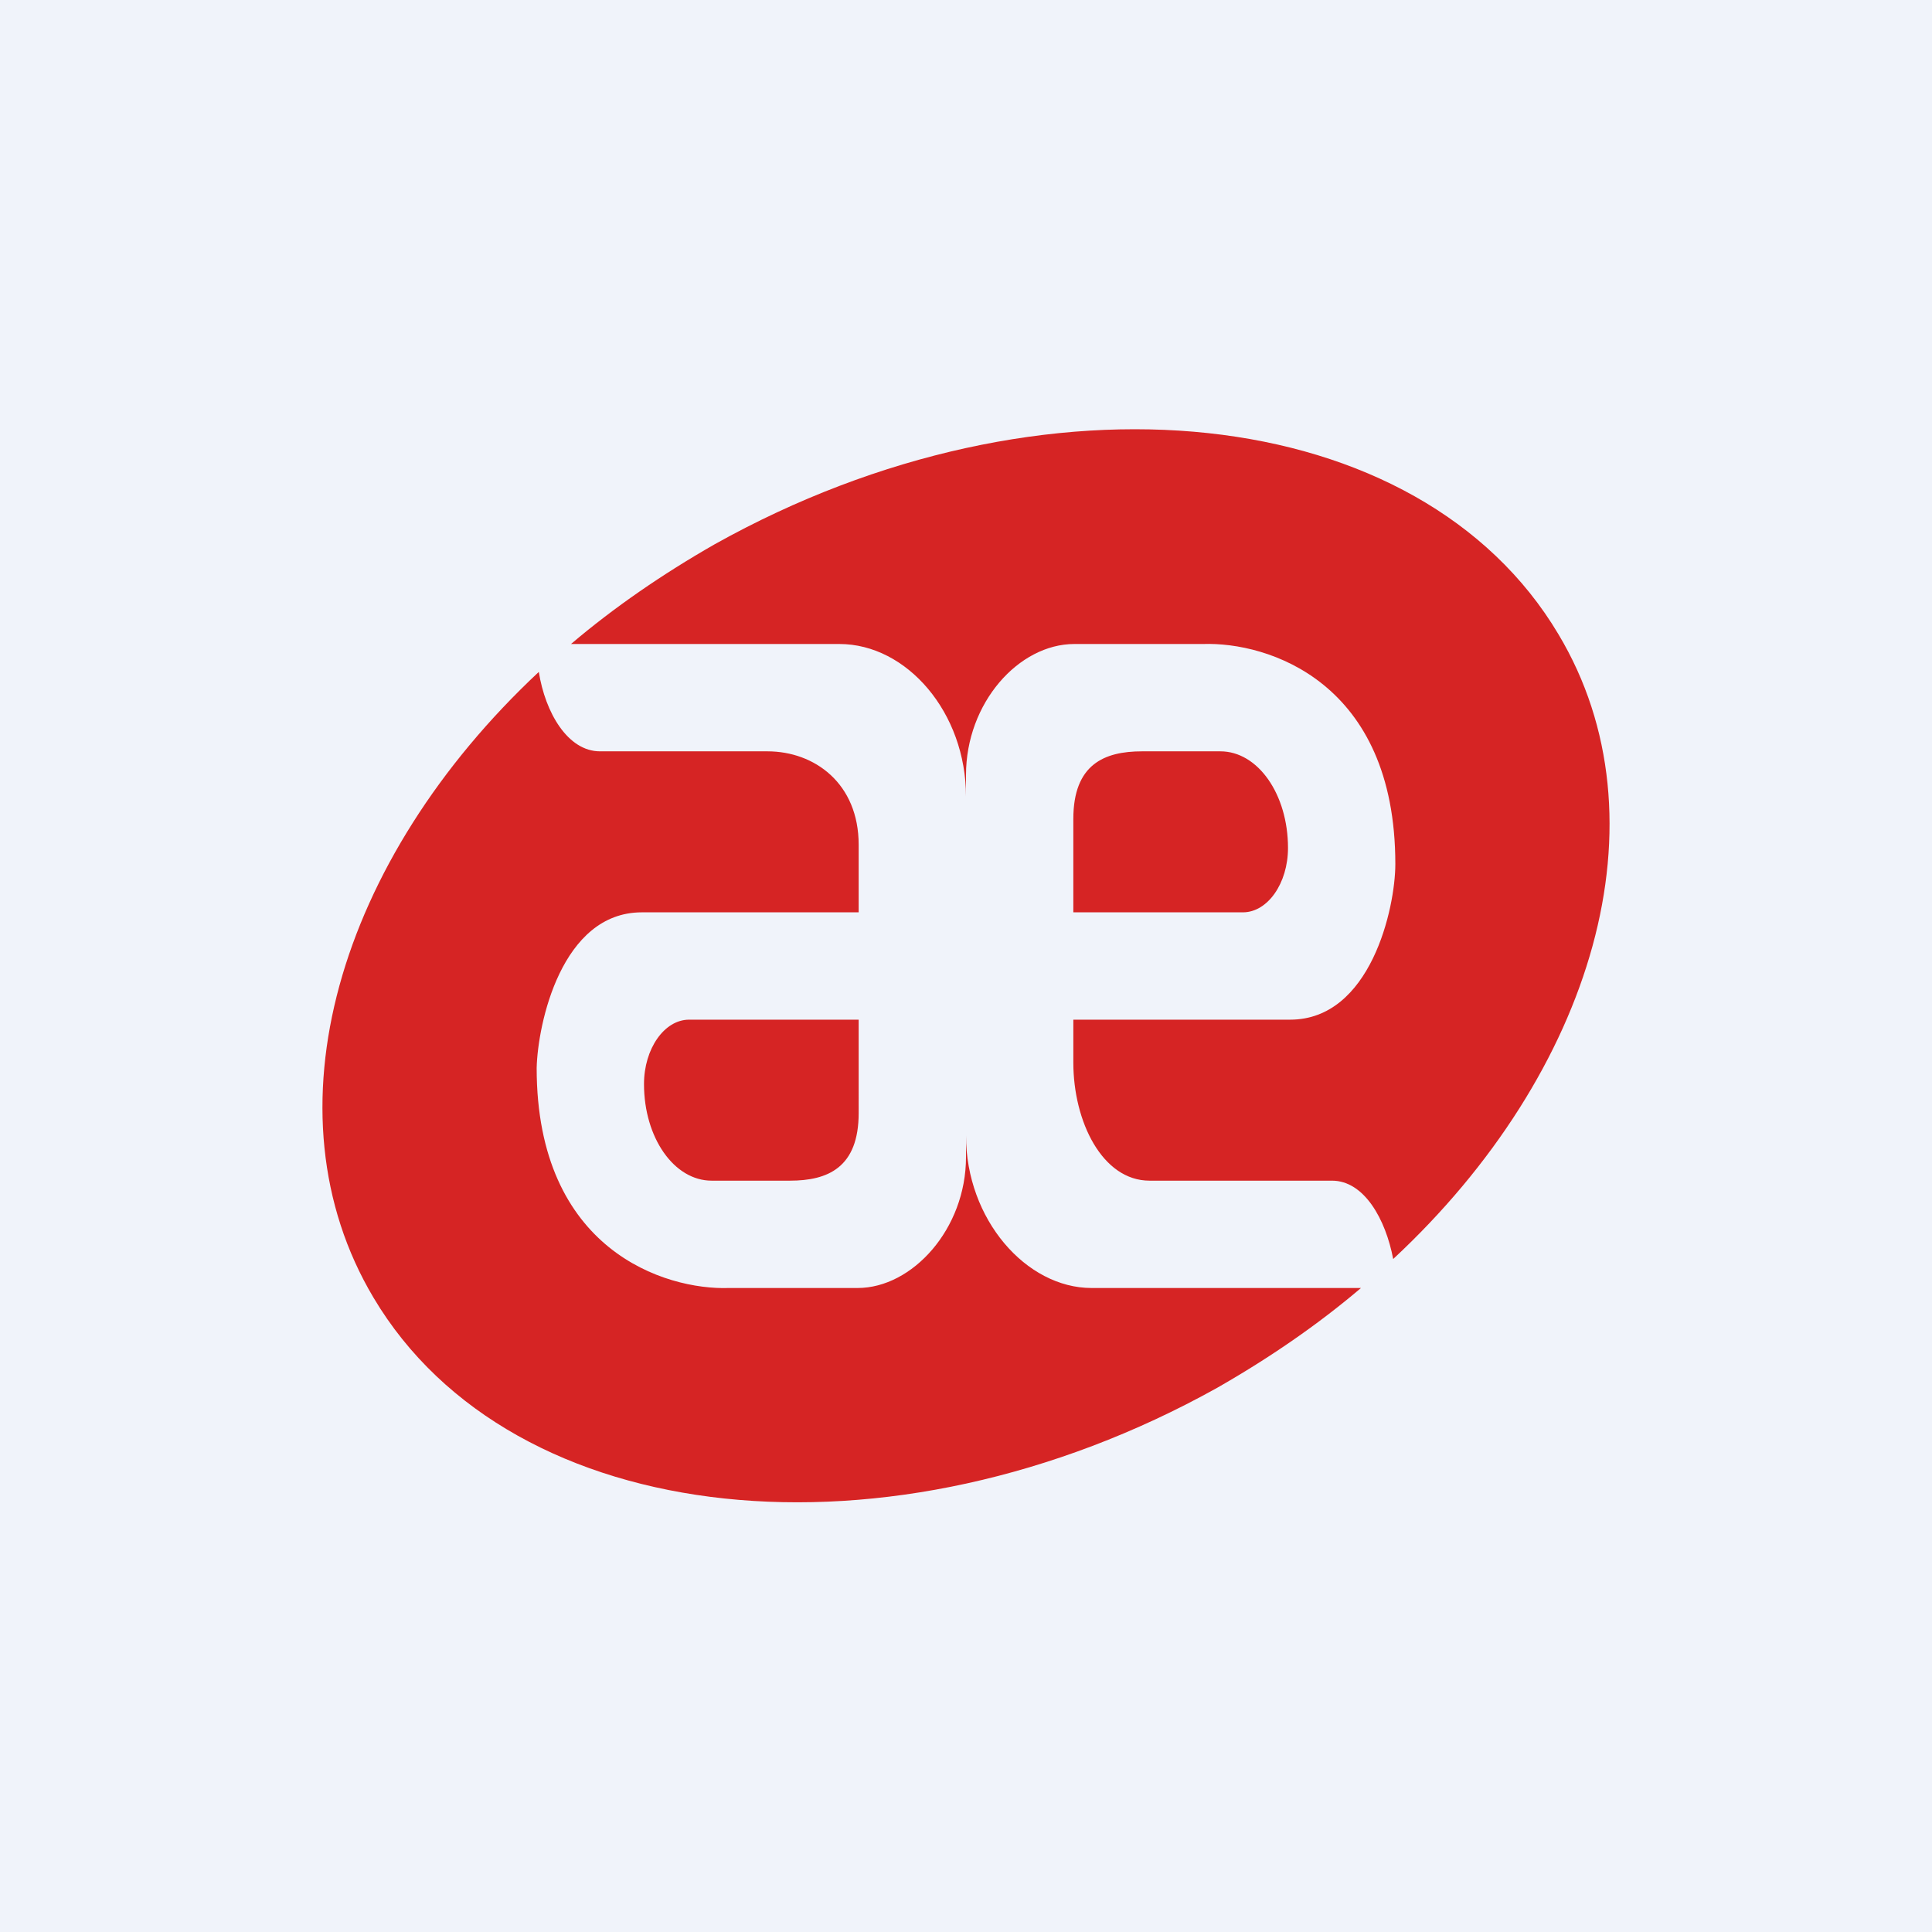 <!-- by TradingView --><svg width="18" height="18" viewBox="0 0 18 18" xmlns="http://www.w3.org/2000/svg"><path fill="#F0F3FA" d="M0 0h18v18H0z"/><path d="M12.98 11.73c1.87-1.74 2.57-4.1 1.54-5.82-1.29-2.17-4.8-2.55-7.86-.84-.49.28-.94.59-1.34.93h2.5C8.45 6 9 6.64 9 7.42v-.2C9 6.55 9.49 6 10.01 6h1.2c.6-.02 1.79.35 1.79 2.05 0 .41-.23 1.45-.98 1.45H10v.4c0 .55.27 1.1.71 1.1h1.7c.3 0 .5.36.57.73Zm-.3.27c-.4.34-.85.65-1.34.93-3.05 1.7-6.57 1.33-7.86-.84-1.03-1.73-.33-4.08 1.54-5.83.06.38.27.74.57.74h1.56c.44 0 .85.3.85.87v.63H5.98c-.75 0-.97 1.04-.98 1.45 0 1.7 1.2 2.07 1.79 2.05h1.2C8.5 12 9 11.45 9 10.78v-.2c0 .78.56 1.42 1.17 1.42h2.51ZM8 9.5H6.42c-.23 0-.42.27-.42.6 0 .5.28.9.63.9h.73c.35 0 .64-.12.64-.63V9.5Zm2-1h1.58c.23 0 .42-.27.42-.6 0-.5-.28-.9-.63-.9h-.73c-.35 0-.64.12-.64.63v.87Z" fill="#D62424"/></svg>